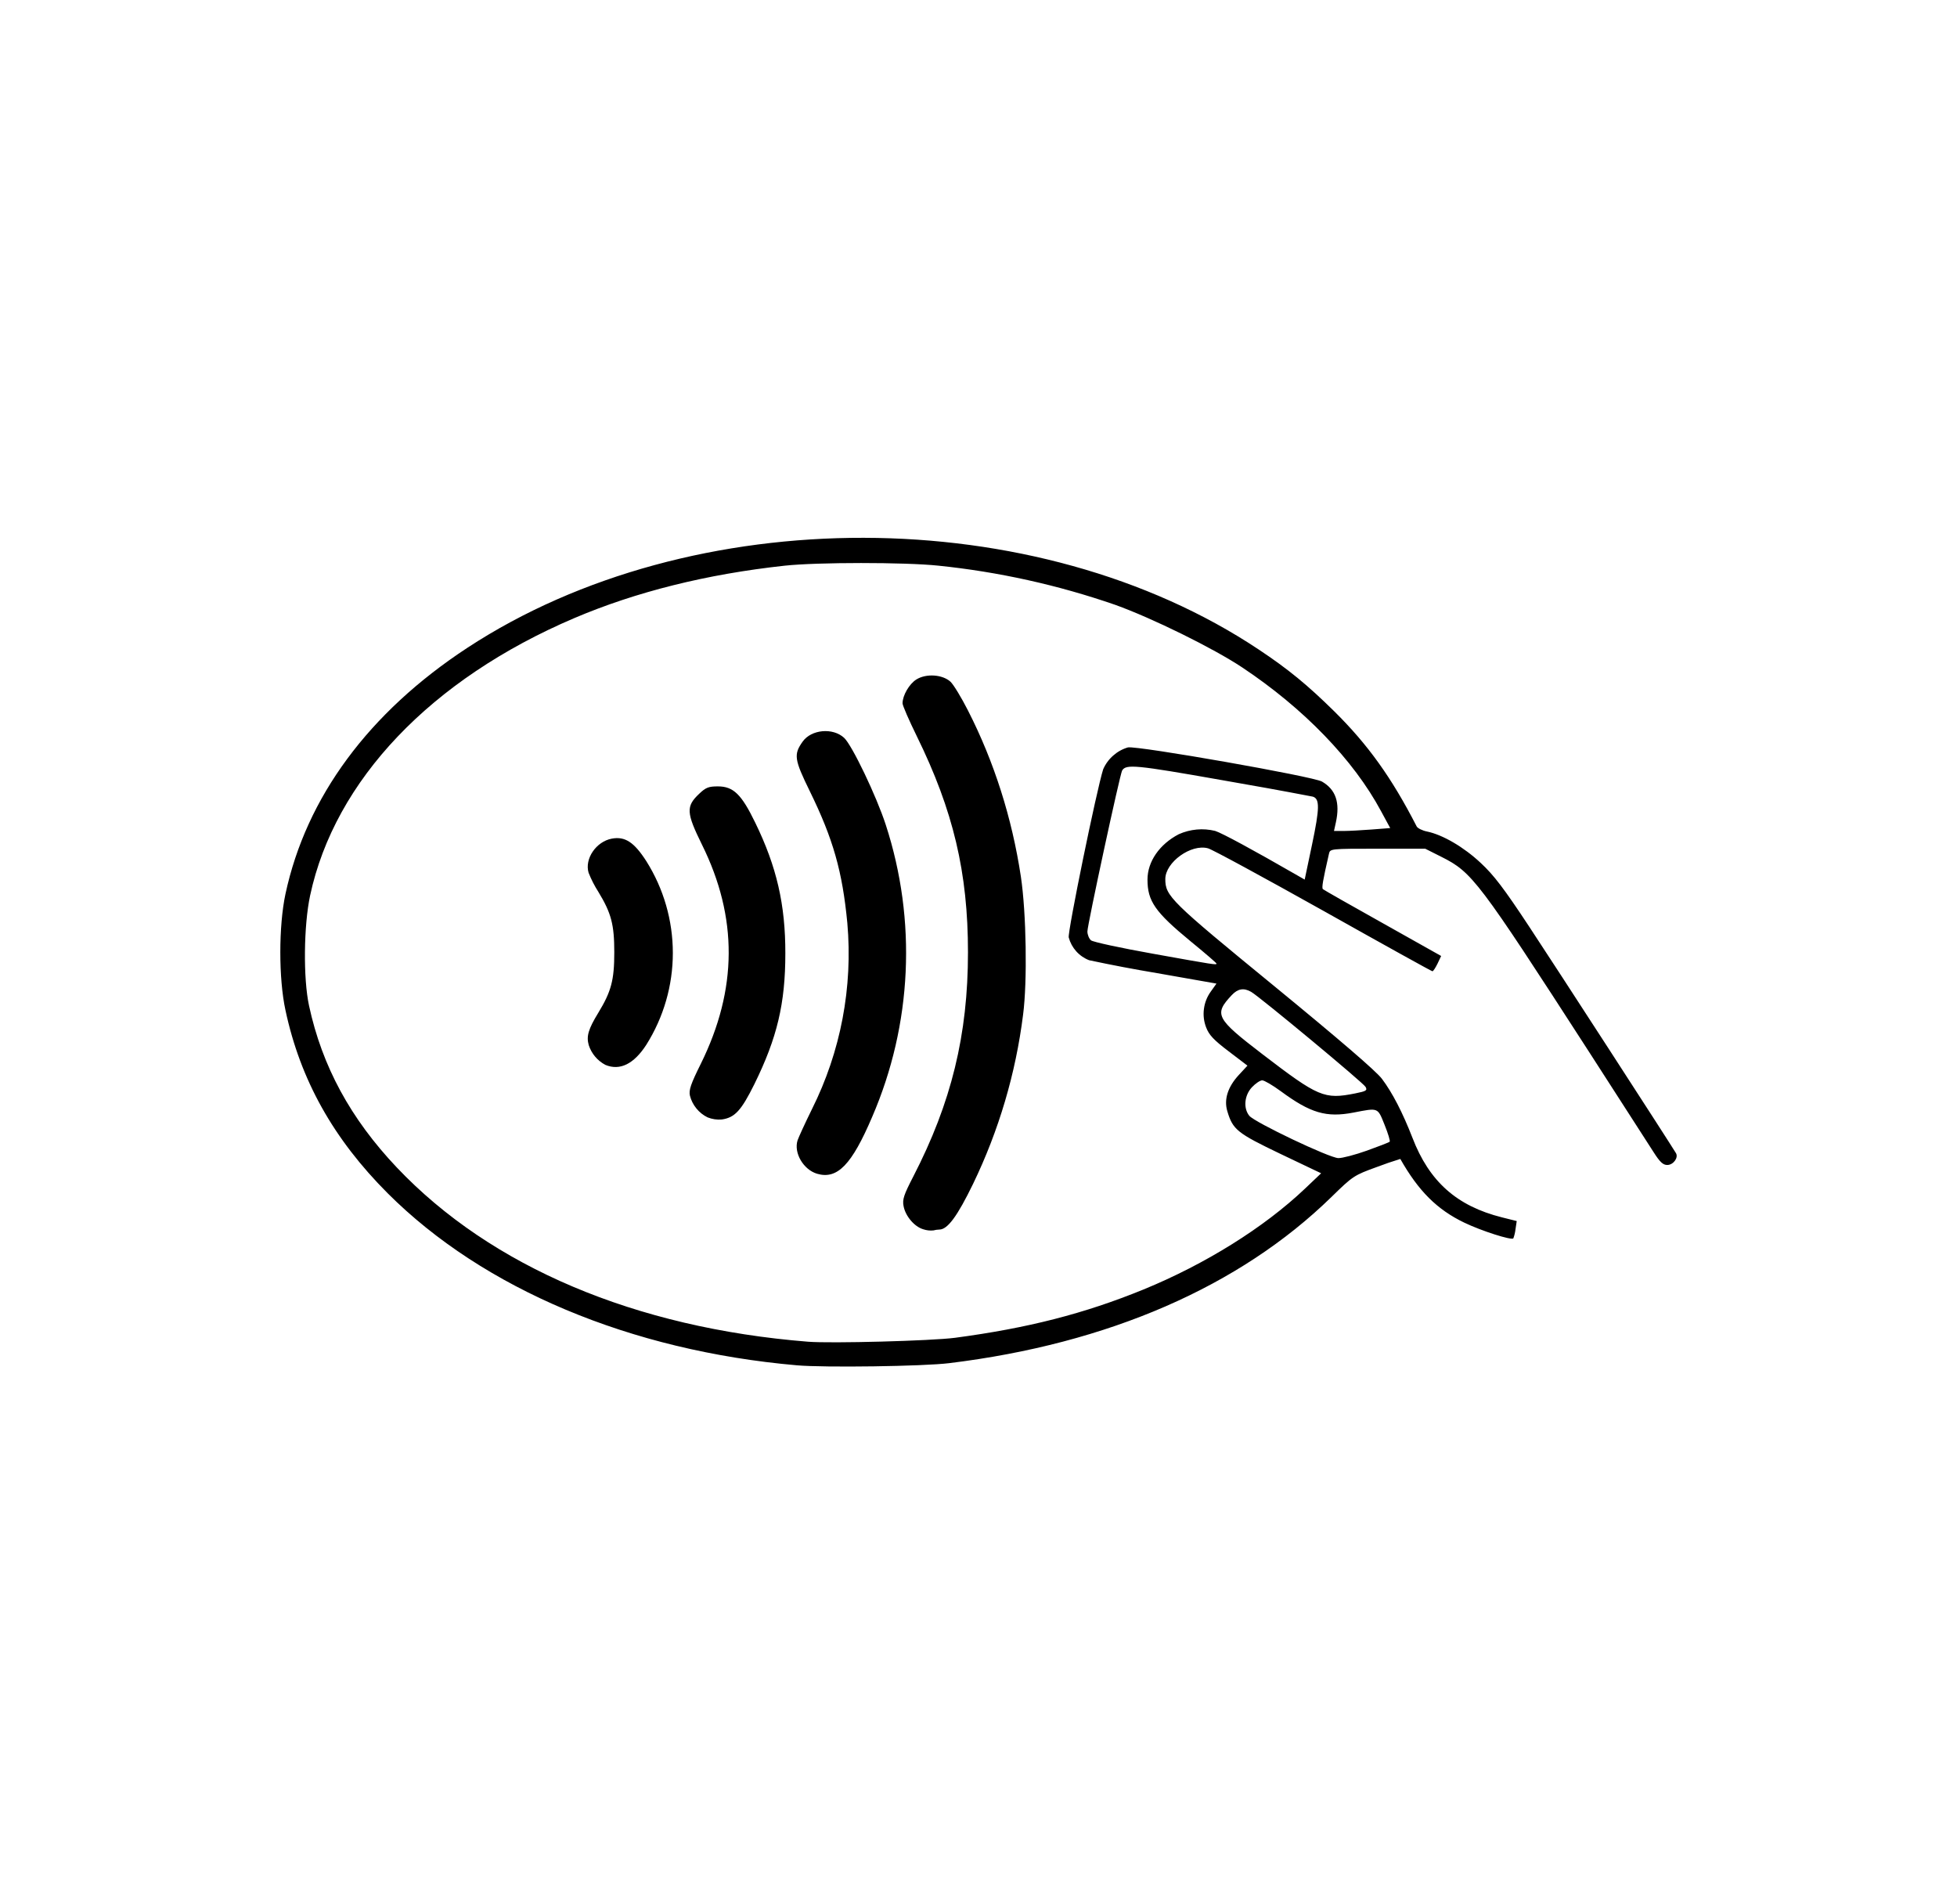 <svg viewBox="0 0 37 36" fill="none"
     xmlns="http://www.w3.org/2000/svg">
    <g clip-path="url(#clip0_235_66)">
        <path
                d="M15.066 25.81C11.919 25.535 9.142 24.367 7.333 22.561C6.303 21.531 5.678 20.413 5.397 19.097C5.267 18.498 5.268 17.504 5.397 16.9C5.79 15.07 6.973 13.468 8.835 12.247C13.084 9.461 19.591 9.475 23.8 12.28C24.359 12.652 24.719 12.948 25.225 13.446C25.863 14.076 26.312 14.702 26.785 15.624C26.803 15.657 26.89 15.701 26.979 15.719C27.276 15.78 27.675 16.013 27.995 16.313C28.244 16.544 28.436 16.797 28.91 17.515C29.389 18.239 31.555 21.582 31.687 21.8C31.737 21.886 31.636 22.023 31.522 22.023C31.442 22.023 31.383 21.968 31.264 21.781L30.037 19.875C27.947 16.639 27.834 16.49 27.252 16.198L26.946 16.044H26.047C25.149 16.044 25.148 16.045 25.126 16.14C25.008 16.657 24.986 16.785 25.012 16.809C25.029 16.824 25.538 17.114 26.145 17.453L27.247 18.072L27.179 18.216C27.14 18.295 27.098 18.361 27.082 18.361C27.067 18.361 26.138 17.846 25.02 17.218C23.9 16.591 22.919 16.058 22.84 16.037C22.52 15.948 22.032 16.3 22.032 16.618C22.032 16.94 22.128 17.034 24.093 18.643C25.32 19.649 26.022 20.252 26.128 20.395C26.324 20.654 26.521 21.037 26.704 21.508C27.023 22.337 27.543 22.799 28.396 23.013L28.676 23.083L28.653 23.237C28.646 23.296 28.633 23.354 28.612 23.41C28.576 23.451 28.011 23.27 27.684 23.113C27.172 22.867 26.82 22.518 26.475 21.909C26.325 21.955 26.176 22.006 26.029 22.062C25.599 22.218 25.578 22.232 25.172 22.629C23.438 24.321 20.952 25.402 17.949 25.769C17.462 25.83 15.584 25.856 15.066 25.81ZM18.055 25.29C19.432 25.107 20.5 24.834 21.619 24.377C22.792 23.896 23.899 23.205 24.673 22.47L24.978 22.18L24.21 21.814C23.39 21.421 23.308 21.356 23.204 21.005C23.138 20.785 23.212 20.549 23.421 20.322L23.585 20.145L23.229 19.874C22.947 19.66 22.859 19.566 22.804 19.423C22.761 19.312 22.746 19.192 22.762 19.074C22.777 18.955 22.821 18.843 22.891 18.746L22.999 18.594L21.874 18.396C21.444 18.324 21.017 18.243 20.591 18.152C20.498 18.116 20.414 18.058 20.347 17.983C20.28 17.908 20.232 17.819 20.206 17.722C20.182 17.62 20.734 14.928 20.857 14.543C20.9 14.444 20.965 14.355 21.046 14.284C21.127 14.212 21.222 14.159 21.326 14.129C21.512 14.095 24.829 14.678 24.994 14.775C25.256 14.927 25.339 15.173 25.256 15.55L25.221 15.709H25.405C25.506 15.709 25.746 15.695 25.936 15.681L26.284 15.654L26.111 15.335C25.59 14.364 24.648 13.39 23.484 12.616C22.941 12.255 21.782 11.684 21.085 11.434C20.002 11.059 18.878 10.81 17.738 10.693C17.105 10.627 15.447 10.627 14.834 10.694C13.361 10.854 12.024 11.188 10.855 11.686C8.149 12.84 6.329 14.751 5.863 16.93C5.742 17.498 5.731 18.495 5.843 19.013C6.09 20.157 6.628 21.148 7.503 22.071C9.285 23.949 12.01 25.103 15.276 25.364C15.713 25.399 17.609 25.348 18.055 25.29ZM17.457 23.239C17.289 23.191 17.118 22.99 17.083 22.799C17.059 22.674 17.088 22.588 17.266 22.243C17.987 20.846 18.301 19.562 18.301 18.002C18.301 16.495 18.024 15.324 17.334 13.918C17.186 13.617 17.064 13.336 17.064 13.296C17.064 13.147 17.19 12.93 17.325 12.845C17.511 12.728 17.822 12.75 17.972 12.889C18.029 12.944 18.178 13.188 18.302 13.433C18.796 14.401 19.134 15.464 19.301 16.571C19.404 17.256 19.425 18.554 19.343 19.181C19.204 20.293 18.884 21.373 18.397 22.381C18.1 22.992 17.915 23.244 17.759 23.244C17.721 23.245 17.684 23.25 17.648 23.26C17.583 23.267 17.518 23.259 17.457 23.239ZM15.449 22.189C15.191 22.113 15.004 21.796 15.079 21.558C15.098 21.501 15.219 21.236 15.35 20.97C15.895 19.881 16.127 18.662 16.02 17.449C15.927 16.474 15.752 15.859 15.312 14.96C15.016 14.356 15.003 14.262 15.175 14.02C15.338 13.789 15.746 13.751 15.959 13.948C16.108 14.084 16.57 15.048 16.747 15.593C17.336 17.402 17.245 19.364 16.491 21.111C16.104 22.019 15.832 22.3 15.449 22.189ZM13.378 21.123C13.296 21.083 13.223 21.025 13.166 20.954C13.108 20.883 13.066 20.8 13.044 20.712C13.021 20.608 13.059 20.494 13.25 20.11C13.945 18.702 13.953 17.344 13.272 15.968C12.974 15.363 12.967 15.243 13.22 15.005C13.344 14.887 13.397 14.866 13.572 14.866C13.866 14.866 14.019 15.015 14.28 15.554C14.684 16.383 14.85 17.102 14.848 18.024C14.848 18.97 14.693 19.621 14.262 20.496C14.014 20.996 13.892 21.128 13.646 21.163C13.555 21.171 13.463 21.157 13.378 21.123ZM11.446 20.131C11.296 20.052 11.183 19.918 11.131 19.757C11.084 19.59 11.122 19.456 11.313 19.144C11.557 18.742 11.614 18.528 11.614 18.002C11.614 17.477 11.557 17.262 11.313 16.86C11.24 16.746 11.178 16.625 11.128 16.498C11.05 16.235 11.27 15.91 11.566 15.854C11.816 15.807 11.989 15.92 12.22 16.28C12.547 16.799 12.721 17.401 12.721 18.015C12.721 18.629 12.547 19.23 12.22 19.75C11.984 20.115 11.721 20.245 11.446 20.131ZM25.845 21.751C26.068 21.671 26.262 21.596 26.274 21.583C26.287 21.571 26.244 21.428 26.178 21.265C26.044 20.933 26.066 20.94 25.591 21.032C25.076 21.131 24.778 21.043 24.216 20.629C24.062 20.516 23.904 20.423 23.864 20.423C23.824 20.423 23.737 20.482 23.669 20.554C23.526 20.708 23.504 20.95 23.62 21.093C23.723 21.218 25.135 21.89 25.303 21.893C25.377 21.895 25.621 21.831 25.845 21.751ZM25.622 20.67C25.831 20.628 25.855 20.614 25.818 20.547C25.779 20.472 23.825 18.85 23.656 18.751C23.516 18.67 23.403 18.689 23.287 18.813C22.947 19.176 22.987 19.253 23.866 19.927C24.926 20.739 25.038 20.787 25.622 20.67ZM23 18.216C23 18.205 22.779 18.014 22.507 17.792C21.838 17.241 21.695 17.035 21.695 16.628C21.695 16.287 21.922 15.96 22.287 15.77C22.503 15.674 22.745 15.651 22.975 15.708C23.105 15.749 23.688 16.065 24.496 16.53L24.667 16.628L24.807 15.962C24.95 15.28 24.954 15.101 24.821 15.06C24.244 14.949 23.667 14.845 23.088 14.745C21.468 14.459 21.291 14.443 21.216 14.565C21.175 14.631 20.559 17.486 20.559 17.608C20.559 17.669 20.59 17.745 20.627 17.776C20.665 17.808 21.191 17.921 21.796 18.029C22.964 18.239 23 18.244 23 18.216Z"
                fill="black"/>
    </g>
    <defs>
        <clipPath id="clip0_235_66">
            <rect width="26.4" height="26.4" fill="white" transform="translate(5.3 4.8)"/>
        </clipPath>
    </defs>
</svg>